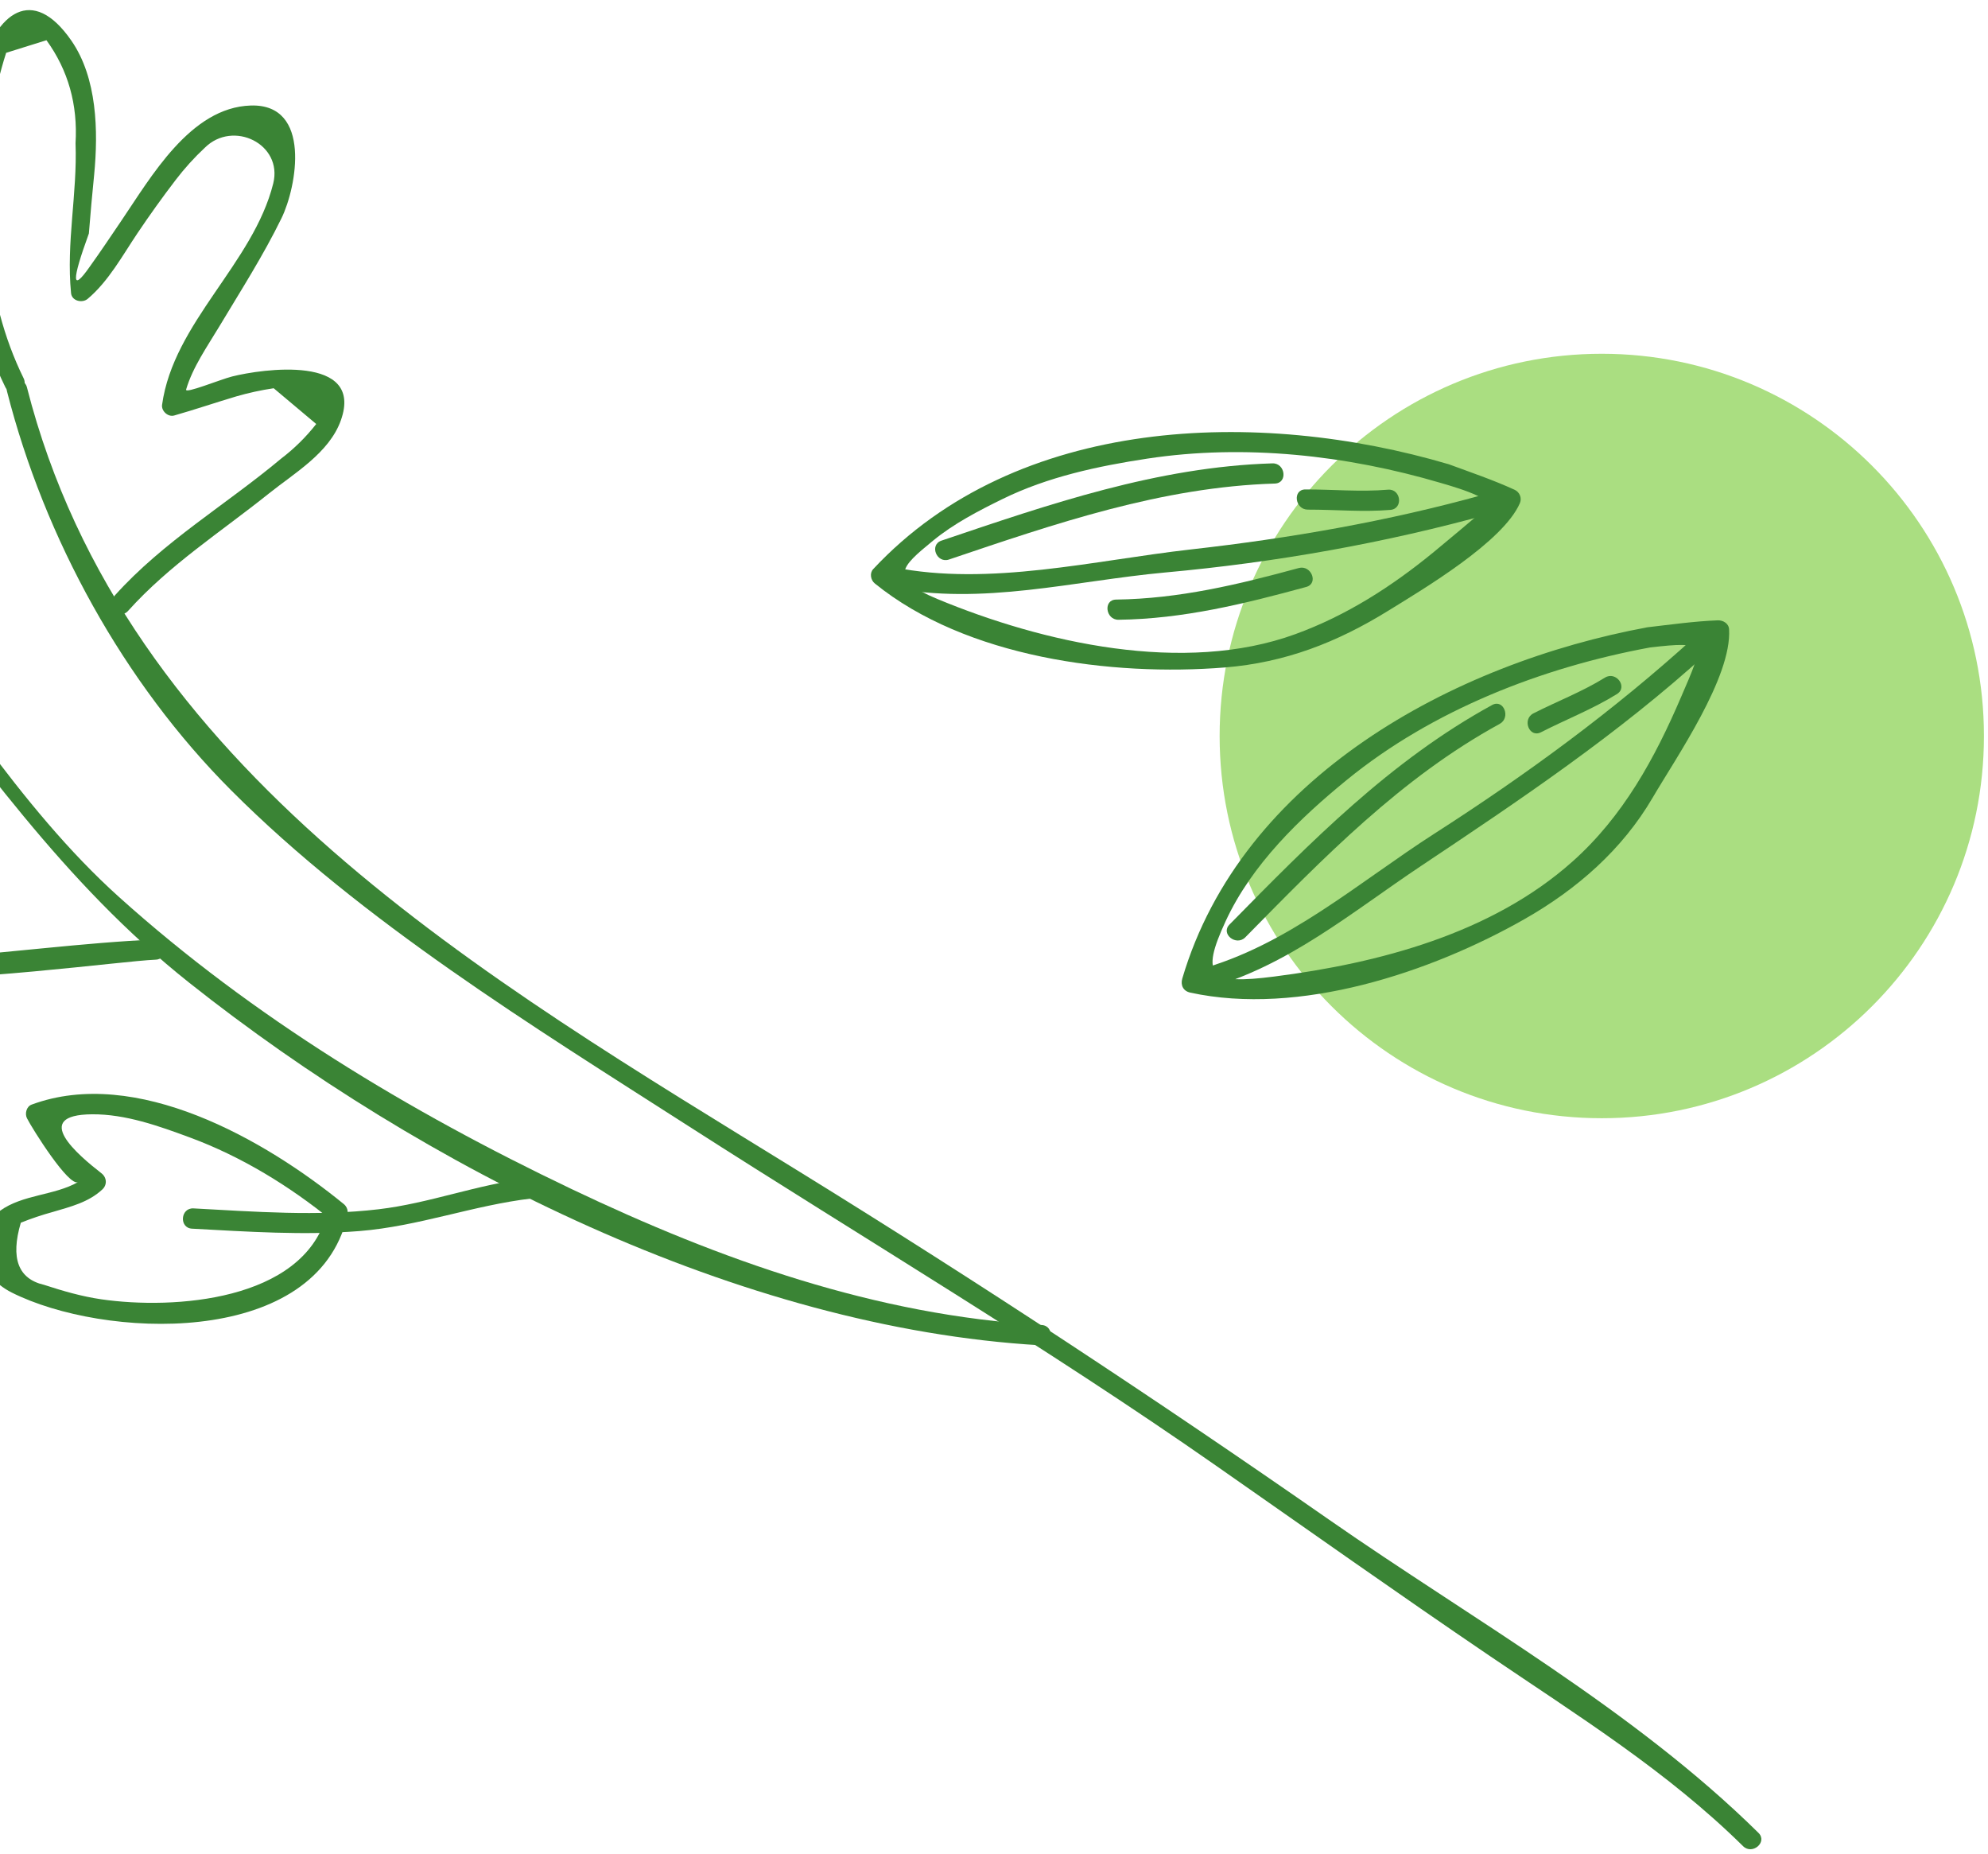 <svg width="163" height="152" viewBox="0 0 163 152" fill="none" xmlns="http://www.w3.org/2000/svg">
<g clip-path="url(#clip0_868_28)">
<path d="M131.333 91.666C114.028 91.666 100 77.638 100 60.333C100 43.029 114.028 29 131.333 29C148.637 29 162.667 43.029 162.667 60.333C162.667 77.638 148.637 91.666 131.333 91.666Z" fill="#AADE81"/>
<path d="M144.181 150.249C133.904 140.117 120.761 132.784 108.966 124.571C94.736 114.662 80.367 105.2 65.613 96.089C39.857 80.181 10.216 63.18 2.209 31.753C1.945 30.717 0.308 31.033 0.574 32.078C3.654 44.167 10.149 55.966 18.948 64.781C29.686 75.54 43.707 84.14 56.439 92.304C70.909 101.582 85.634 110.323 99.737 120.17C107.199 125.379 114.63 130.645 122.159 135.753C129.368 140.645 136.679 145.187 142.918 151.339C143.679 152.088 144.947 151.004 144.181 150.249Z" fill="#3A8435"/>
<path d="M85.407 108.617C71.821 107.827 59.044 103.275 46.852 97.466C33.56 91.131 20.73 83.401 9.761 73.534C-6.663 58.762 -15.522 31.872 -38.11 24.606C-39.133 24.275 -39.692 25.846 -38.669 26.176C-26.218 30.181 -17.742 41.851 -9.948 51.717C-1.785 62.05 5.106 72.305 15.537 80.576C34.632 95.719 60.69 108.849 85.286 110.279C86.357 110.342 86.481 108.68 85.407 108.617Z" fill="#3A8435"/>
<path d="M-36.785 25.108C-40.577 23.601 -46.965 20.909 -50.733 23.634C-54.867 26.622 -46.256 31.504 -44.757 32.261C-43.363 32.965 -32.141 40.511 -32.4 40.654C-35.227 42.219 -39.11 42.399 -42.189 43.314C-45.481 44.294 -48.566 46.341 -46.253 49.865C-42.151 56.115 -31.755 57.143 -25.351 59.375C-24.254 59.758 -14.416 64.213 -19.721 65.947C-21.328 66.472 -23.065 66.682 -24.703 67.096C-26.459 67.54 -31.129 68.927 -31.681 71.2C-35.171 85.56 6.761 78.928 12.767 78.669C13.828 78.624 13.961 76.962 12.889 77.007C0.81 77.526 -11.874 80.44 -23.879 77.447C-27.332 76.587 -31.815 72.04 -26.872 69.679C-24.516 68.554 -21.906 68.199 -19.397 67.582C-18.26 67.302 -15.562 66.328 -16.026 64.608C-18.116 56.876 -32.858 55.654 -38.909 53.179C-41.361 52.177 -48.467 48.126 -43.526 45.585C-41.701 44.645 -39.501 44.284 -37.515 43.82C-35.189 43.276 -32.394 42.942 -30.491 41.367C-30.161 41.094 -30.086 40.507 -30.405 40.191C-34.117 36.532 -38.299 33.6 -42.972 31.31C-44.628 30.498 -46.161 29.615 -47.686 28.593C-47.951 27.169 -48.215 25.745 -48.48 24.321C-47.36 24.182 -46.247 24.211 -45.142 24.405C-42.494 24.716 -39.813 25.696 -37.345 26.679C-36.343 27.076 -35.79 25.503 -36.785 25.108Z" fill="#3A8435"/>
<path d="M1.932 30.999C-1.365 24.29 -1.623 16.599 -0.677 9.3C-0.408 7.612 -0.015 5.955 0.504 4.33C1.607 3.985 2.708 3.642 3.809 3.297C5.59 5.756 6.385 8.572 6.194 11.744C6.349 15.875 5.417 19.873 5.826 24.031C5.889 24.678 6.747 24.871 7.188 24.499C8.904 23.058 10.05 20.93 11.284 19.098C12.281 17.616 13.318 16.167 14.406 14.748C15.13 13.8 15.929 12.918 16.799 12.105C19.117 9.813 23.21 11.808 22.402 15.044C20.762 21.606 14.228 26.422 13.289 33.183C13.218 33.693 13.778 34.206 14.282 34.061C15.986 33.575 17.663 33.004 19.36 32.498C20.372 32.205 21.398 31.981 22.44 31.826C23.602 32.804 24.766 33.781 25.928 34.758C25.088 35.827 24.131 36.771 23.055 37.591C18.506 41.398 13.411 44.366 9.411 48.816C8.702 49.605 9.783 50.876 10.501 50.078C13.917 46.278 18.096 43.618 22.054 40.449C24.132 38.784 26.998 37.127 27.948 34.457C29.878 29.027 21.45 30.252 19.035 30.861C18.031 31.116 15.147 32.308 15.26 31.929C15.802 30.094 17.002 28.393 17.98 26.763C19.74 23.829 21.579 20.963 23.082 17.885C24.33 15.332 25.589 8.498 20.563 8.65C15.603 8.801 12.373 14.536 9.91 18.153C9.061 19.401 8.228 20.656 7.346 21.88C5.878 23.977 5.858 23.064 7.287 19.14C7.415 17.525 7.56 15.912 7.722 14.3C8.061 10.758 7.975 6.388 5.844 3.32C2.636 -1.3 -0.3 1.11 -1.604 5.639C-3.968 13.85 -3.338 24.055 0.436 31.733C0.908 32.696 2.407 31.965 1.932 30.999Z" fill="#3A8435"/>
<path d="M43.306 96.604C39.139 97.089 35.238 98.633 31.052 99.128C26.038 99.721 20.887 99.328 15.866 99.058C14.794 99 14.669 100.662 15.744 100.72C20.296 100.964 24.902 101.281 29.457 100.917C34.345 100.526 38.813 98.799 43.63 98.239C44.697 98.115 44.368 96.48 43.306 96.604Z" fill="#3A8435"/>
<path d="M28.185 98.701C21.711 93.414 11.152 87.381 2.592 90.55C2.167 90.707 2.022 91.291 2.21 91.666C2.639 92.52 5.654 97.323 6.405 96.898C4.434 98.017 1.869 97.902 -0.008 99.261C-2.737 101.234 -1.878 104.529 0.967 105.959C8.479 109.732 25.371 110.469 28.333 100.234C28.632 99.204 27.062 98.642 26.763 99.675C24.749 106.63 14.289 107.377 8.306 106.51C6.693 106.275 5.159 105.829 3.617 105.326C1.487 104.837 0.85 103.139 1.707 100.232C2.564 99.887 3.439 99.593 4.328 99.35C5.782 98.92 7.266 98.559 8.395 97.501C8.803 97.118 8.756 96.521 8.322 96.182C6.41 94.692 2.48 91.384 7.55 91.344C10.292 91.324 13.025 92.304 15.563 93.242C19.782 94.8 23.764 97.236 27.24 100.076C28.075 100.757 29.01 99.375 28.185 98.701Z" fill="#3A8435"/>
<path d="M118.792 38.059C103.191 33.452 83.384 34.024 71.595 46.653C71.283 46.988 71.389 47.555 71.723 47.825C79.212 53.908 91.147 55.462 100.421 54.716C105.376 54.316 109.626 52.661 113.823 50.066C116.702 48.288 123.249 44.411 124.618 41.244C124.801 40.82 124.597 40.337 124.183 40.148C122.414 39.338 120.617 38.732 118.792 38.059C117.788 37.689 117.121 39.217 118.131 39.589C118.299 39.652 122.809 40.837 121.915 41.595C120.472 42.82 119.029 44.042 117.568 45.243C114.118 48.073 110.41 50.454 106.206 51.985C97.067 55.316 85.503 52.699 76.839 49.095C72.802 47.418 73.869 46.481 76.485 44.334C78.204 42.921 80.245 41.865 82.224 40.896C85.918 39.086 90.024 38.211 94.061 37.597C102.039 36.382 110.428 37.315 118.131 39.589C119.148 39.891 119.821 38.364 118.792 38.059Z" fill="#3A8435"/>
<path d="M121.677 40.541C113.768 42.74 105.759 44.125 97.608 45.044C89.718 45.934 81.132 48.086 73.265 46.5C72.212 46.288 71.984 47.939 73.034 48.151C80.54 49.663 88.066 47.61 95.559 46.927C104.606 46.103 113.54 44.523 122.291 42.091C123.327 41.802 122.702 40.256 121.677 40.541Z" fill="#3A8435"/>
<path d="M77.811 45.866C86.524 42.923 95.246 39.922 104.526 39.639C105.601 39.607 105.394 37.951 104.327 37.984C94.902 38.271 86.044 41.328 77.197 44.316C76.176 44.66 76.795 46.209 77.811 45.866Z" fill="#3A8435"/>
<path d="M91.712 50.805C97.009 50.737 102.019 49.501 107.1 48.115C108.136 47.831 107.511 46.285 106.486 46.565C101.534 47.916 96.669 49.083 91.512 49.15C90.438 49.163 90.647 50.819 91.712 50.805Z" fill="#3A8435"/>
<path d="M107.233 41.777C109.493 41.773 111.744 41.989 114.003 41.798C115.073 41.707 114.873 40.052 113.803 40.142C111.545 40.335 109.291 40.117 107.033 40.122C105.959 40.125 106.17 41.78 107.233 41.777Z" fill="#3A8435"/>
<path d="M135.088 51.42C119.164 54.361 101.809 63.722 96.939 80.213C96.778 80.755 97.013 81.243 97.588 81.368C106.508 83.31 117.302 79.724 125.013 75.335C129.284 72.904 133.005 69.661 135.503 65.391C137.432 62.094 142.009 55.498 141.77 51.58C141.741 51.101 141.273 50.836 140.842 50.852C138.897 50.928 137.021 51.197 135.088 51.42C134.021 51.543 134.22 53.199 135.289 53.076C140.038 52.527 139.685 52.818 137.835 57.138C135.676 62.179 133.076 66.929 128.935 70.621C122.315 76.528 113.074 78.953 104.489 80.05C99.212 80.727 98.375 80.075 100.502 75.494C102.648 70.867 106.543 67.103 110.419 63.94C117.447 58.201 126.443 54.71 135.289 53.076C136.34 52.882 136.149 51.225 135.088 51.42Z" fill="#3A8435"/>
<path d="M138.962 52.211C132.322 58.25 125.152 63.498 117.603 68.341C111.394 72.327 105.506 77.542 98.271 79.492C97.233 79.773 97.86 81.32 98.886 81.044C105.542 79.246 110.87 74.75 116.508 70.99C124.687 65.533 132.652 60.194 139.95 53.553C140.738 52.836 139.756 51.488 138.962 52.211Z" fill="#3A8435"/>
<path d="M102.107 76.834C108.505 70.329 114.882 63.758 122.963 59.34C123.893 58.832 123.29 57.275 122.347 57.79C113.999 62.357 107.419 69.066 100.808 75.789C100.054 76.556 101.362 77.591 102.107 76.834Z" fill="#3A8435"/>
<path d="M126.343 60.028C128.42 58.969 130.595 58.124 132.582 56.891C133.497 56.322 132.5 54.985 131.593 55.548C129.731 56.704 127.675 57.486 125.729 58.477C124.778 58.963 125.385 60.516 126.343 60.028Z" fill="#3A8435"/>
</g>
<defs>
<clipPath id="clip0_868_28">
<rect width="163" height="152" fill="white"/>
</clipPath>
</defs>
</svg>

